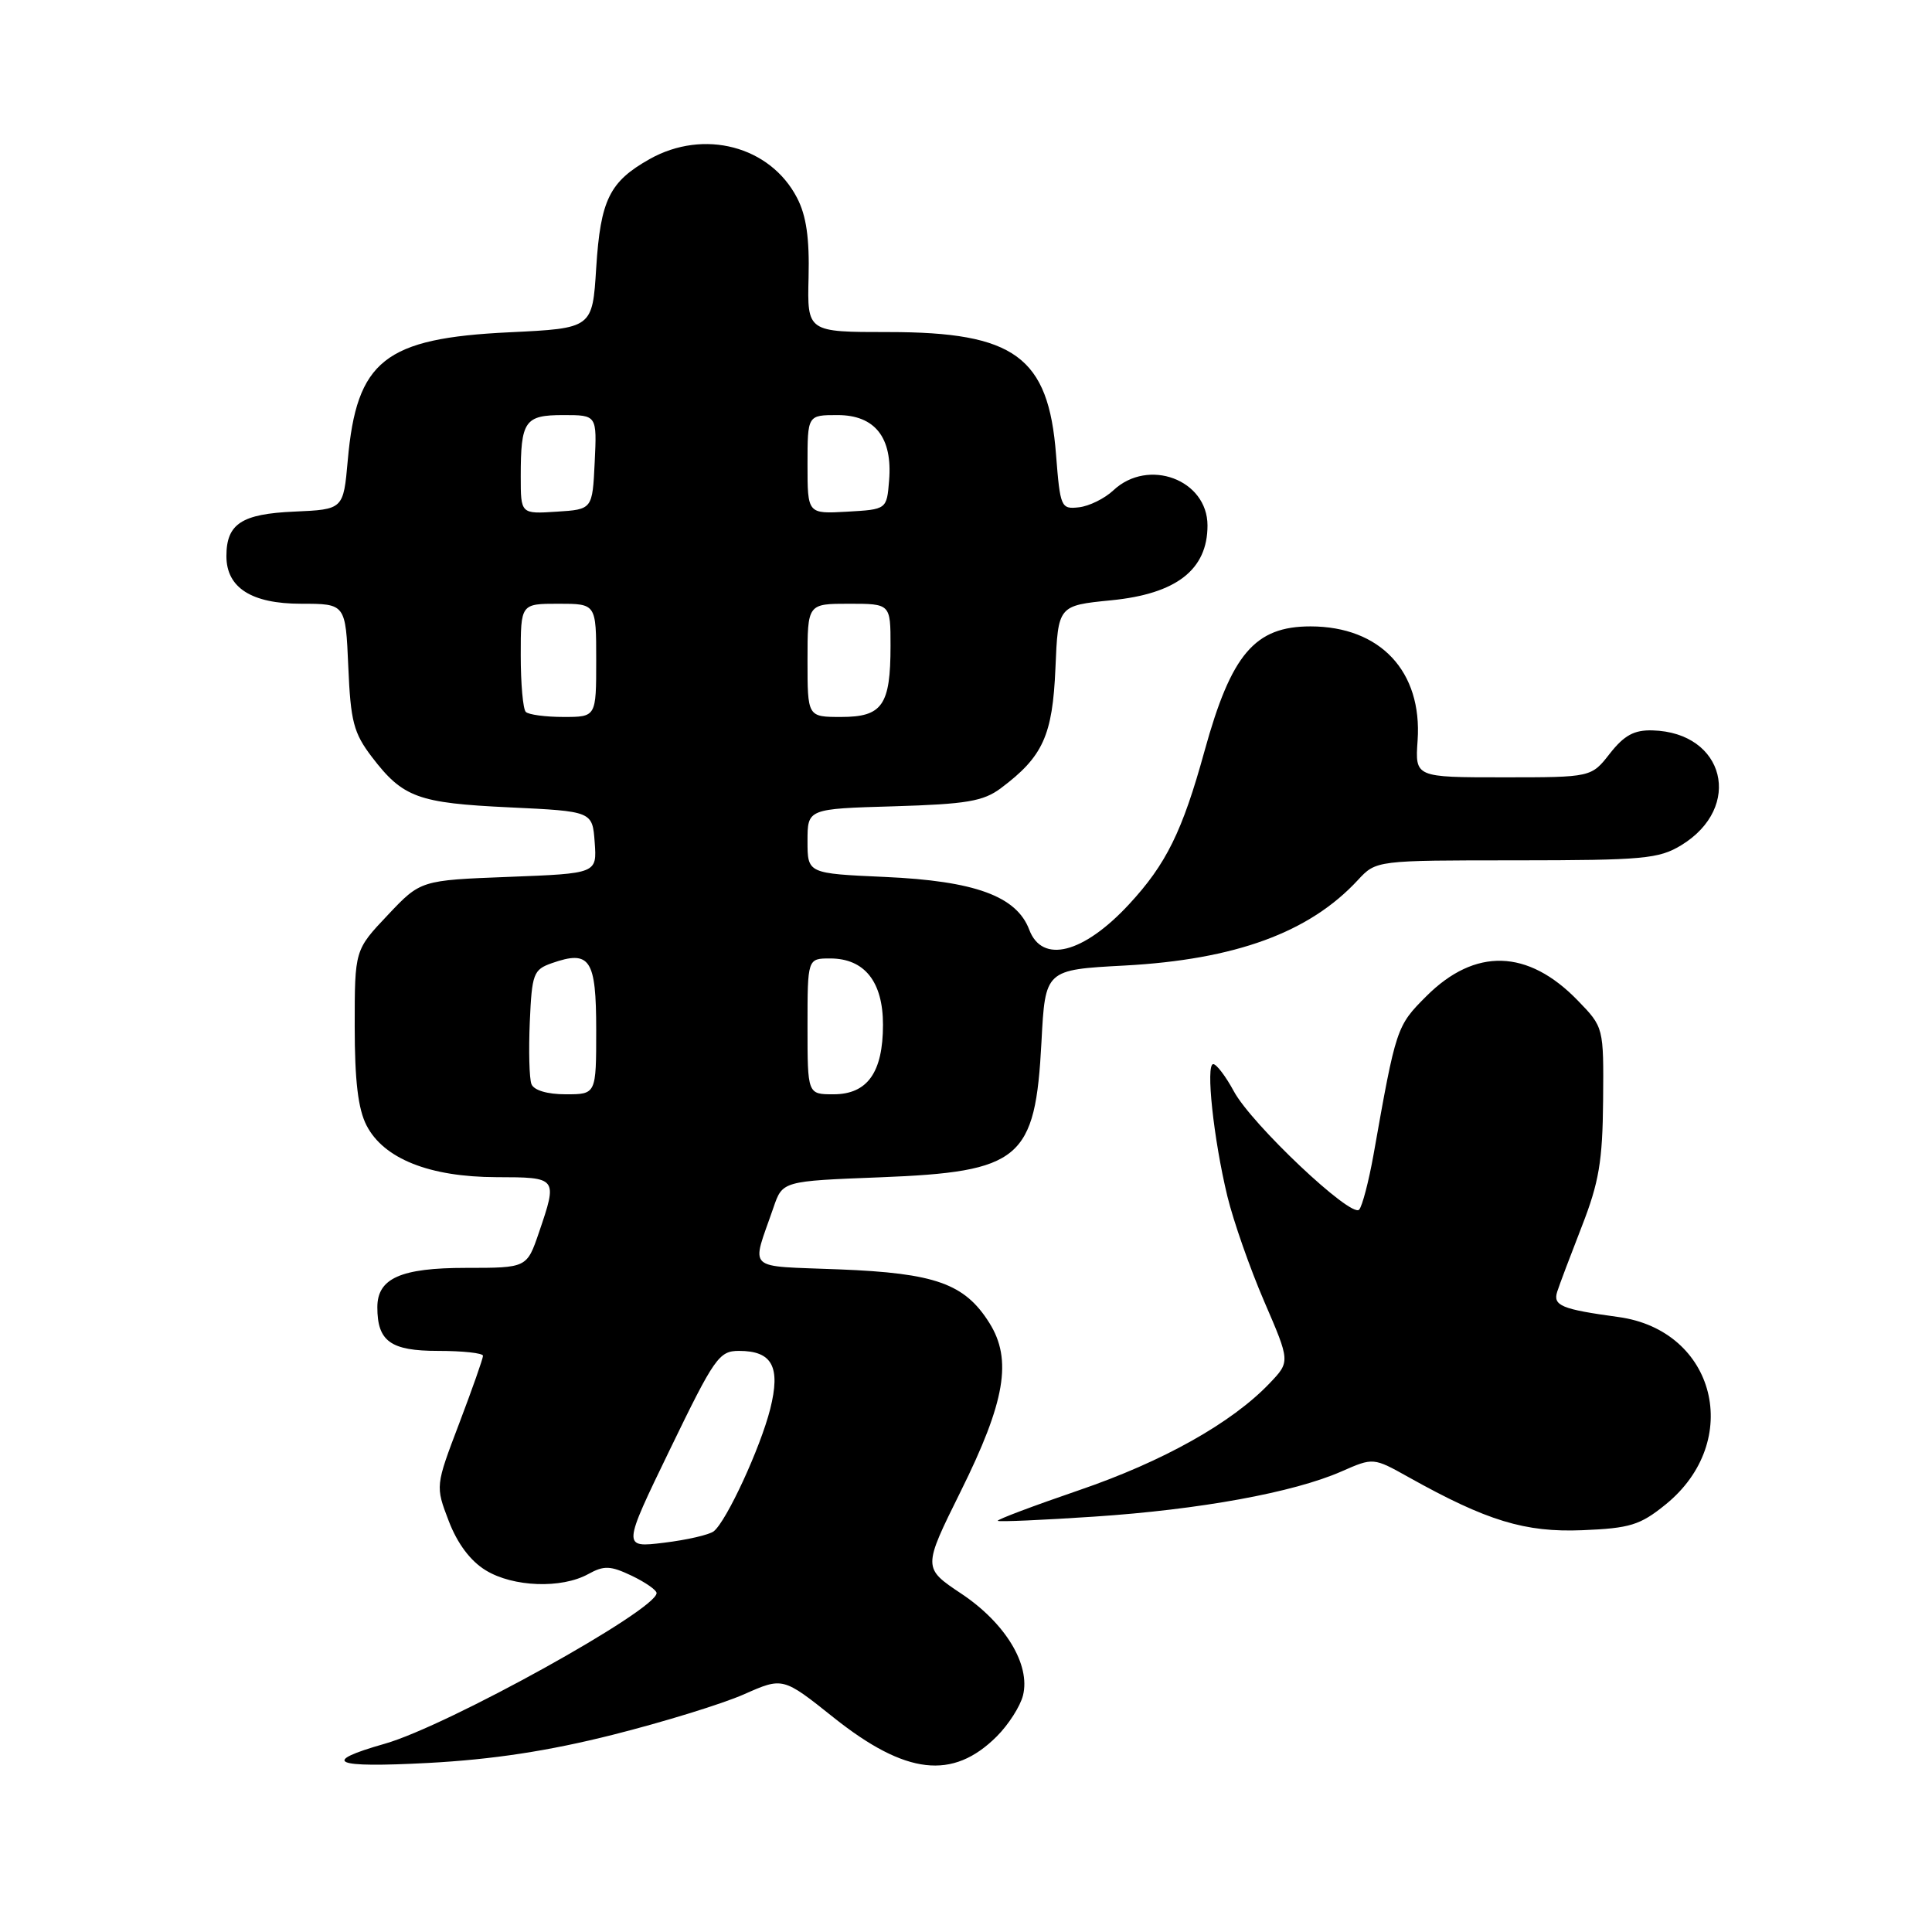 <?xml version="1.0" encoding="UTF-8" standalone="no"?>
<!DOCTYPE svg PUBLIC "-//W3C//DTD SVG 1.1//EN" "http://www.w3.org/Graphics/SVG/1.1/DTD/svg11.dtd" >
<svg xmlns="http://www.w3.org/2000/svg" xmlns:xlink="http://www.w3.org/1999/xlink" version="1.1" viewBox="0 0 256 256">
 <g >
 <path fill="currentColor"
d=" M 81.19 229.87 C 87.90 228.18 95.72 225.77 98.57 224.51 C 103.74 222.22 103.74 222.22 110.47 227.59 C 120.02 235.19 126.24 235.91 132.08 230.08 C 133.63 228.53 135.19 226.09 135.55 224.66 C 136.57 220.59 133.22 215.06 127.38 211.17 C 122.27 207.76 122.27 207.76 127.29 197.63 C 133.20 185.73 134.15 180.16 131.10 175.30 C 127.83 170.09 123.94 168.70 111.22 168.20 C 98.59 167.69 99.54 168.58 102.49 160.00 C 103.69 156.50 103.69 156.50 116.60 156.00 C 135.26 155.27 137.18 153.65 138.00 138.05 C 138.50 128.50 138.50 128.50 149.00 127.94 C 163.69 127.15 173.50 123.56 179.92 116.62 C 182.35 114.00 182.35 114.00 200.92 114.00 C 217.72 113.99 219.81 113.80 222.77 112.00 C 231.03 106.96 228.56 97.05 218.97 96.78 C 216.53 96.71 215.22 97.43 213.32 99.84 C 210.86 103.00 210.86 103.00 199.18 103.00 C 187.50 103.00 187.50 103.00 187.84 98.12 C 188.47 88.96 182.89 83.01 173.65 83.00 C 166.27 83.00 163.15 86.67 159.61 99.50 C 156.67 110.17 154.53 114.51 149.59 119.84 C 143.55 126.35 138.09 127.74 136.38 123.19 C 134.70 118.75 129.18 116.73 117.25 116.20 C 107.00 115.74 107.00 115.74 107.00 111.45 C 107.00 107.17 107.00 107.17 118.43 106.84 C 128.09 106.55 130.29 106.18 132.62 104.44 C 138.20 100.26 139.47 97.47 139.85 88.55 C 140.20 80.24 140.20 80.24 147.25 79.54 C 155.88 78.69 160.00 75.49 160.00 69.63 C 160.00 63.56 152.16 60.63 147.53 64.97 C 146.37 66.06 144.32 67.07 142.96 67.22 C 140.59 67.49 140.48 67.23 139.93 60.24 C 138.93 47.27 134.46 44.00 117.73 44.00 C 106.96 44.00 106.96 44.00 107.14 36.75 C 107.27 31.57 106.84 28.56 105.61 26.21 C 102.05 19.35 93.26 17.04 86.08 21.08 C 80.76 24.07 79.57 26.49 79.00 35.50 C 78.50 43.50 78.50 43.50 67.50 44.03 C 50.95 44.82 47.25 47.75 46.08 61.00 C 45.50 67.50 45.50 67.50 39.00 67.79 C 32.01 68.09 30.00 69.41 30.00 73.69 C 30.00 77.88 33.33 80.00 39.90 80.00 C 45.79 80.00 45.79 80.00 46.15 88.33 C 46.46 95.61 46.85 97.12 49.29 100.32 C 53.39 105.68 55.37 106.41 67.50 106.98 C 78.50 107.50 78.50 107.50 78.80 111.62 C 79.10 115.74 79.10 115.74 67.42 116.19 C 55.73 116.64 55.73 116.64 51.37 121.26 C 47.00 125.88 47.00 125.88 47.00 135.99 C 47.00 143.21 47.45 146.96 48.57 149.13 C 50.85 153.54 56.90 155.95 65.75 155.98 C 73.90 156.00 73.90 156.00 71.41 163.32 C 69.81 168.00 69.81 168.00 61.73 168.00 C 53.10 168.00 50.00 169.38 50.00 173.22 C 50.00 177.74 51.76 179.00 58.04 179.00 C 61.32 179.00 64.00 179.29 64.00 179.65 C 64.00 180.01 62.58 184.04 60.85 188.60 C 57.69 196.91 57.69 196.91 59.46 201.54 C 60.61 204.54 62.33 206.84 64.37 208.08 C 68.00 210.30 74.41 210.53 77.95 208.57 C 80.04 207.42 80.87 207.45 83.70 208.79 C 85.51 209.66 87.00 210.69 87.00 211.09 C 87.00 213.33 59.32 228.68 51.00 231.05 C 42.37 233.51 44.09 234.27 56.74 233.60 C 65.30 233.14 72.65 232.02 81.19 229.87 Z  M 220.68 199.37 C 231.05 190.98 227.36 176.27 214.44 174.51 C 206.89 173.48 205.75 173.00 206.34 171.15 C 206.63 170.24 208.10 166.35 209.60 162.50 C 211.87 156.68 212.35 153.87 212.42 145.81 C 212.50 136.12 212.50 136.12 209.07 132.58 C 202.46 125.75 195.45 125.55 188.99 132.01 C 185.05 135.95 184.98 136.15 182.00 153.00 C 181.36 156.57 180.50 159.85 180.09 160.29 C 179.01 161.40 165.82 148.94 163.49 144.60 C 162.42 142.62 161.19 141.00 160.76 141.00 C 159.74 141.00 160.80 150.92 162.63 158.50 C 163.43 161.80 165.63 168.08 167.52 172.46 C 170.96 180.43 170.96 180.43 168.23 183.29 C 163.23 188.54 154.10 193.66 142.95 197.47 C 136.88 199.55 132.05 201.37 132.21 201.52 C 132.37 201.67 138.12 201.42 145.00 200.96 C 158.99 200.03 171.38 197.77 177.74 194.98 C 181.97 193.12 181.97 193.12 186.66 195.74 C 197.02 201.53 202.07 203.07 209.68 202.76 C 215.98 202.50 217.32 202.09 220.68 199.37 Z  M 88.78 192.04 C 94.67 179.88 95.28 179.00 97.92 179.00 C 102.33 179.00 103.46 181.10 102.06 186.69 C 100.76 191.84 96.28 201.54 94.58 202.90 C 93.98 203.37 91.02 204.05 87.98 204.42 C 82.46 205.09 82.46 205.09 88.78 192.04 Z  M 70.42 143.65 C 70.13 142.91 70.04 139.21 70.20 135.42 C 70.48 129.01 70.68 128.48 73.13 127.62 C 78.19 125.85 79.00 127.08 79.00 136.47 C 79.00 145.00 79.00 145.00 74.97 145.00 C 72.51 145.00 70.74 144.47 70.42 143.65 Z  M 107.00 136.00 C 107.00 127.00 107.00 127.00 110.00 127.00 C 114.55 127.00 117.00 130.08 117.00 135.78 C 117.00 142.10 114.94 145.00 110.44 145.00 C 107.00 145.00 107.00 145.00 107.00 136.00 Z  M 69.67 94.33 C 69.30 93.97 69.00 90.59 69.00 86.83 C 69.00 80.00 69.00 80.00 74.00 80.00 C 79.00 80.00 79.00 80.00 79.00 87.50 C 79.00 95.00 79.00 95.00 74.67 95.00 C 72.28 95.00 70.03 94.70 69.67 94.33 Z  M 107.00 87.50 C 107.00 80.00 107.00 80.00 112.50 80.00 C 118.00 80.00 118.00 80.00 118.00 85.57 C 118.00 93.45 116.92 95.00 111.46 95.00 C 107.00 95.00 107.00 95.00 107.00 87.50 Z  M 69.00 63.14 C 69.00 55.75 69.52 55.00 74.65 55.00 C 79.10 55.00 79.10 55.00 78.80 61.25 C 78.50 67.50 78.50 67.50 73.75 67.80 C 69.00 68.11 69.00 68.11 69.00 63.14 Z  M 107.00 61.55 C 107.00 55.00 107.00 55.00 110.98 55.00 C 115.94 55.00 118.28 57.98 117.81 63.67 C 117.50 67.50 117.50 67.50 112.25 67.80 C 107.00 68.10 107.00 68.10 107.00 61.55 Z "/>
</g>
</svg>